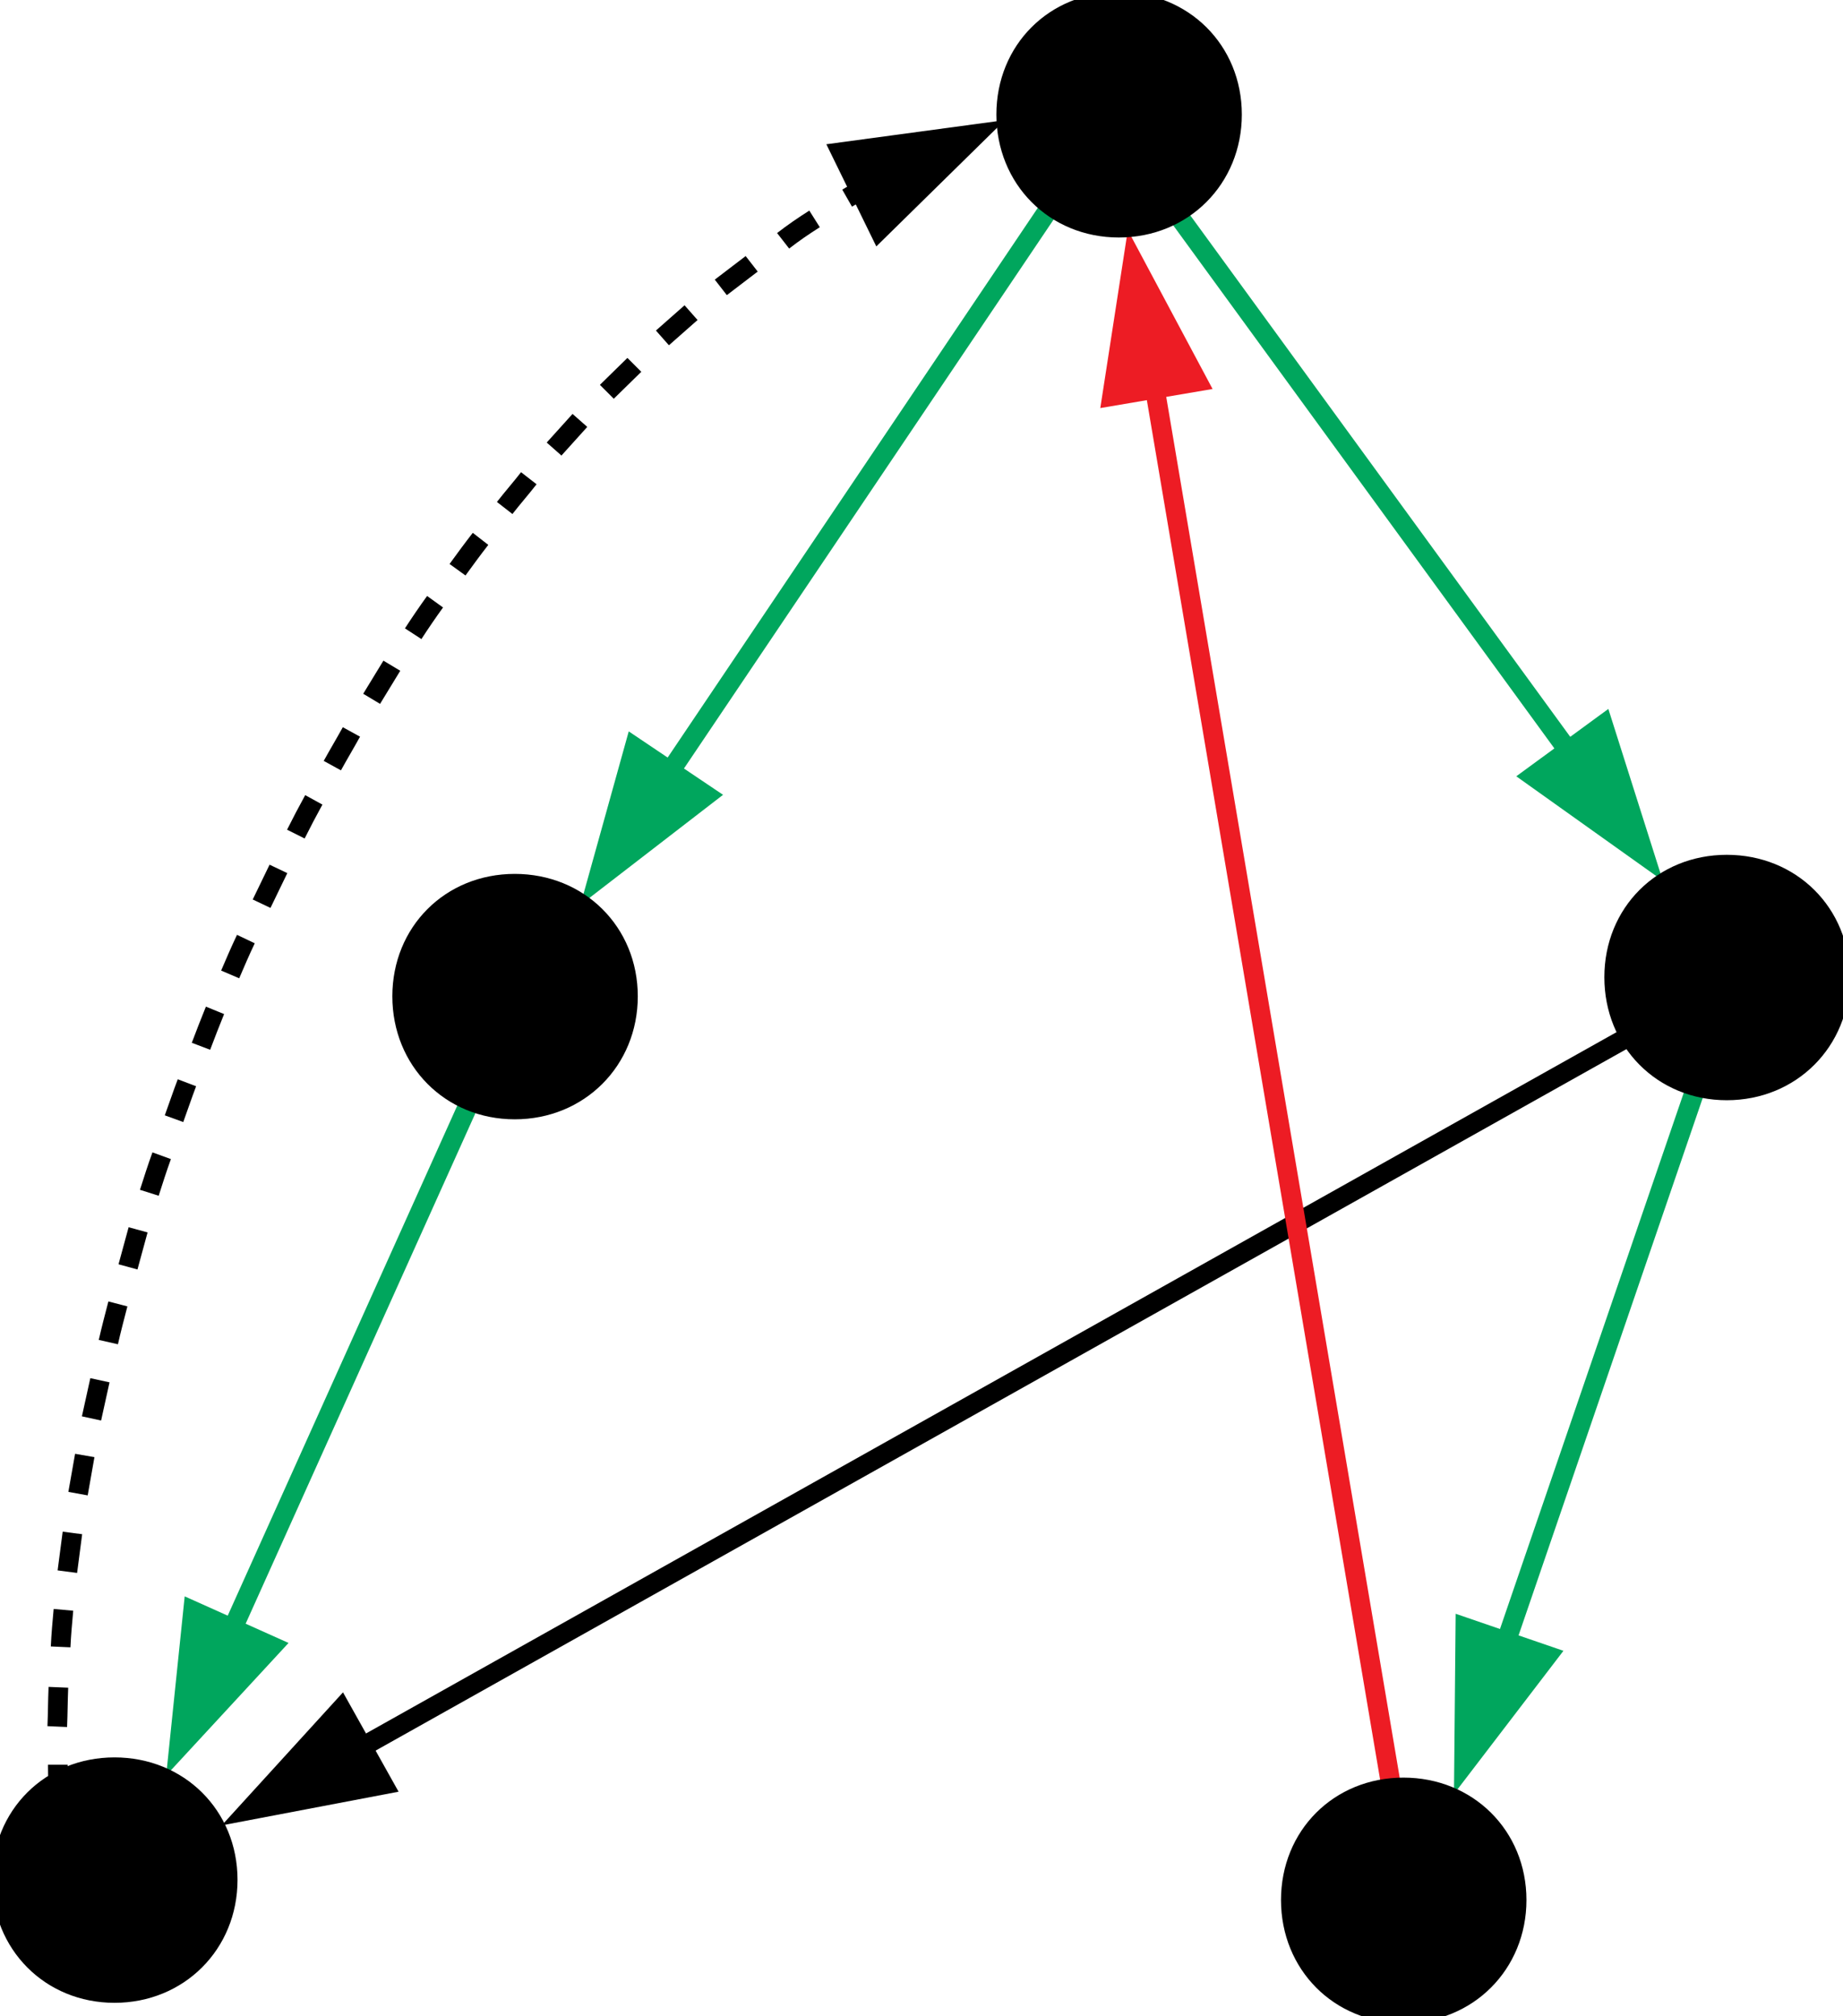 <?xml version="1.0" encoding="UTF-8"?>
<!DOCTYPE svg PUBLIC "-//W3C//DTD SVG 1.1//EN" "http://www.w3.org/Graphics/SVG/1.1/DTD/svg11.dtd">
<svg version="1.2" width="32.83mm" height="35.92mm" viewBox="22709 3207 3283 3592" preserveAspectRatio="xMidYMid" fill-rule="evenodd" stroke-width="28.222" stroke-linejoin="round" xmlns="http://www.w3.org/2000/svg" xmlns:ooo="http://xml.openoffice.org/svg/export" xmlns:xlink="http://www.w3.org/1999/xlink" xmlns:presentation="http://sun.com/xmlns/staroffice/presentation" xmlns:smil="http://www.w3.org/2001/SMIL20/" xmlns:anim="urn:oasis:names:tc:opendocument:xmlns:animation:1.0" xml:space="preserve">
 <defs class="ClipPathGroup">
  <clipPath id="presentation_clip_path" clipPathUnits="userSpaceOnUse">
   <rect x="22709" y="3207" width="3283" height="3592"/>
  </clipPath>
  <clipPath id="presentation_clip_path_shrink" clipPathUnits="userSpaceOnUse">
   <rect x="22712" y="3210" width="3277" height="3585"/>
  </clipPath>
 </defs>
 <defs class="TextShapeIndex">
  <g ooo:slide="id1" ooo:id-list="id3 id4 id5 id6 id7 id8 id9 id10 id11 id12 id13 id14"/>
 </defs>
 <defs class="EmbeddedBulletChars">
  <g id="bullet-char-template-57356" transform="scale(0,-0)">
   <path d="M 580,1141 L 1163,571 580,0 -4,571 580,1141 Z"/>
  </g>
  <g id="bullet-char-template-57354" transform="scale(0,-0)">
   <path d="M 8,1128 L 1137,1128 1137,0 8,0 8,1128 Z"/>
  </g>
  <g id="bullet-char-template-10146" transform="scale(0,-0)">
   <path d="M 174,0 L 602,739 174,1481 1456,739 174,0 Z M 1358,739 L 309,1346 659,739 1358,739 Z"/>
  </g>
  <g id="bullet-char-template-10132" transform="scale(0,-0)">
   <path d="M 2015,739 L 1276,0 717,0 1260,543 174,543 174,936 1260,936 717,1481 1274,1481 2015,739 Z"/>
  </g>
  <g id="bullet-char-template-10007" transform="scale(0,-0)">
   <path d="M 0,-2 C -7,14 -16,27 -25,37 L 356,567 C 262,823 215,952 215,954 215,979 228,992 255,992 264,992 276,990 289,987 310,991 331,999 354,1012 L 381,999 492,748 772,1049 836,1024 860,1049 C 881,1039 901,1025 922,1006 886,937 835,863 770,784 769,783 710,716 594,584 L 774,223 C 774,196 753,168 711,139 L 727,119 C 717,90 699,76 672,76 641,76 570,178 457,381 L 164,-76 C 142,-110 111,-127 72,-127 30,-127 9,-110 8,-76 1,-67 -2,-52 -2,-32 -2,-23 -1,-13 0,-2 Z"/>
  </g>
  <g id="bullet-char-template-10004" transform="scale(0,-0)">
   <path d="M 285,-33 C 182,-33 111,30 74,156 52,228 41,333 41,471 41,549 55,616 82,672 116,743 169,778 240,778 293,778 328,747 346,684 L 369,508 C 377,444 397,411 428,410 L 1163,1116 C 1174,1127 1196,1133 1229,1133 1271,1133 1292,1118 1292,1087 L 1292,965 C 1292,929 1282,901 1262,881 L 442,47 C 390,-6 338,-33 285,-33 Z"/>
  </g>
  <g id="bullet-char-template-9679" transform="scale(0,-0)">
   <path d="M 813,0 C 632,0 489,54 383,161 276,268 223,411 223,592 223,773 276,916 383,1023 489,1130 632,1184 813,1184 992,1184 1136,1130 1245,1023 1353,916 1407,772 1407,592 1407,412 1353,268 1245,161 1136,54 992,0 813,0 Z"/>
  </g>
  <g id="bullet-char-template-8226" transform="scale(0,-0)">
   <path d="M 346,457 C 273,457 209,483 155,535 101,586 74,649 74,723 74,796 101,859 155,911 209,963 273,989 346,989 419,989 480,963 531,910 582,859 608,796 608,723 608,648 583,586 532,535 482,483 420,457 346,457 Z"/>
  </g>
  <g id="bullet-char-template-8211" transform="scale(0,-0)">
   <path d="M -4,459 L 1135,459 1135,606 -4,606 -4,459 Z"/>
  </g>
  <g id="bullet-char-template-61548" transform="scale(0,-0)">
   <path d="M 173,740 C 173,903 231,1043 346,1159 462,1274 601,1332 765,1332 928,1332 1067,1274 1183,1159 1299,1043 1357,903 1357,740 1357,577 1299,437 1183,322 1067,206 928,148 765,148 601,148 462,206 346,322 231,437 173,577 173,740 Z"/>
  </g>
 </defs>
 <defs class="TextEmbeddedBitmaps"/>
 <g class="SlideGroup">
  <g>
   <g id="container-id1">
    <g id="id1" class="Slide" clip-path="url(#presentation_clip_path)">
     <g class="Page">
      <g class="Group">
       <g class="com.sun.star.drawing.LineShape">
        <g id="id3">
         <rect class="BoundingBox" stroke="none" fill="none" x="23743" y="3403" width="960" height="1417"/>
         <path fill="none" stroke="rgb(0,166,93)" stroke-width="35" stroke-linejoin="round" d="M 24684,3421 L 23905,4578"/>
         <path fill="rgb(0,166,93)" stroke="none" d="M 23743,4819 L 23997,4623 23829,4510 23743,4819 Z"/>
        </g>
       </g>
       <g class="com.sun.star.drawing.LineShape">
        <g id="id4">
         <rect class="BoundingBox" stroke="none" fill="none" x="23005" y="4967" width="643" height="1404"/>
         <path fill="none" stroke="rgb(0,166,93)" stroke-width="35" stroke-linejoin="round" d="M 23629,4985 L 23125,6105"/>
         <path fill="rgb(0,166,93)" stroke="none" d="M 23005,6370 L 23223,6134 23038,6051 23005,6370 Z"/>
        </g>
       </g>
       <g class="com.sun.star.drawing.LineShape">
        <g id="id5">
         <rect class="BoundingBox" stroke="none" fill="none" x="24666" y="3403" width="1006" height="1374"/>
         <path fill="none" stroke="rgb(0,166,93)" stroke-width="35" stroke-linejoin="round" d="M 24684,3421 L 25500,4541"/>
         <path fill="rgb(0,166,93)" stroke="none" d="M 25671,4776 L 25574,4470 25410,4590 25671,4776 Z"/>
        </g>
       </g>
       <g class="com.sun.star.drawing.LineShape">
        <g id="id6">
         <rect class="BoundingBox" stroke="none" fill="none" x="25299" y="4931" width="517" height="1473"/>
         <path fill="none" stroke="rgb(0,166,93)" stroke-width="35" stroke-linejoin="round" d="M 25797,4949 L 25393,6128"/>
         <path fill="rgb(0,166,93)" stroke="none" d="M 25299,6403 L 25494,6148 25302,6082 25299,6403 Z"/>
        </g>
       </g>
       <g class="com.sun.star.drawing.LineShape">
        <g id="id7">
         <rect class="BoundingBox" stroke="none" fill="none" x="23104" y="4931" width="2712" height="1530"/>
         <path fill="none" stroke="rgb(0,0,0)" stroke-width="35" stroke-linejoin="round" d="M 25797,4949 L 23358,6317"/>
         <path fill="rgb(0,0,0)" stroke="none" d="M 23104,6459 L 23419,6399 23320,6222 23104,6459 Z"/>
        </g>
       </g>
       <g class="com.sun.star.drawing.LineShape">
        <g id="id8">
         <rect class="BoundingBox" stroke="none" fill="none" x="24668" y="3617" width="576" height="3015"/>
         <path fill="none" stroke="rgb(237,28,36)" stroke-width="35" stroke-linejoin="round" d="M 25225,6613 L 24767,3904"/>
         <path fill="rgb(237,28,36)" stroke="none" d="M 24718,3617 L 24669,3934 24869,3900 24718,3617 Z"/>
        </g>
       </g>
       <g class="com.sun.star.drawing.OpenBezierShape">
        <g id="id9">
         <rect class="BoundingBox" stroke="none" fill="none" x="22793" y="3421" width="1707" height="3015"/>
         <path fill="none" stroke="rgb(0,0,0)" stroke-width="35" stroke-linejoin="round" d="M 22814,6417 C 22813,6395 22812,6373 22812,6351"/>
         <path fill="none" stroke="rgb(0,0,0)" stroke-width="35" stroke-linejoin="round" d="M 22811,6283 C 22812,6260 22812,6237 22813,6213"/>
         <path fill="none" stroke="rgb(0,0,0)" stroke-width="35" stroke-linejoin="round" d="M 22817,6141 C 22818,6119 22820,6097 22822,6075"/>
         <path fill="none" stroke="rgb(0,0,0)" stroke-width="35" stroke-linejoin="round" d="M 22829,6007 C 22832,5984 22835,5961 22838,5938"/>
         <path fill="none" stroke="rgb(0,0,0)" stroke-width="35" stroke-linejoin="round" d="M 22848,5868 C 22852,5846 22856,5823 22860,5800"/>
         <path fill="none" stroke="rgb(0,0,0)" stroke-width="35" stroke-linejoin="round" d="M 22872,5734 C 22877,5711 22882,5689 22887,5666"/>
         <path fill="none" stroke="rgb(0,0,0)" stroke-width="35" stroke-linejoin="round" d="M 22902,5598 C 22907,5576 22913,5553 22919,5530"/>
         <path fill="none" stroke="rgb(0,0,0)" stroke-width="35" stroke-linejoin="round" d="M 22937,5464 C 22943,5442 22949,5420 22955,5398"/>
         <path fill="none" stroke="rgb(0,0,0)" stroke-width="35" stroke-linejoin="round" d="M 22975,5332 C 22982,5310 22989,5288 22997,5266"/>
         <path fill="none" stroke="rgb(0,0,0)" stroke-width="35" stroke-linejoin="round" d="M 23019,5200 C 23027,5178 23034,5157 23042,5136"/>
         <path fill="none" stroke="rgb(0,0,0)" stroke-width="35" stroke-linejoin="round" d="M 23067,5071 C 23075,5050 23083,5029 23092,5007"/>
         <path fill="none" stroke="rgb(0,0,0)" stroke-width="35" stroke-linejoin="round" d="M 23119,4943 C 23128,4922 23137,4901 23147,4880"/>
         <path fill="none" stroke="rgb(0,0,0)" stroke-width="35" stroke-linejoin="round" d="M 23175,4817 C 23185,4796 23195,4776 23205,4755"/>
         <path fill="none" stroke="rgb(0,0,0)" stroke-width="35" stroke-linejoin="round" d="M 23236,4693 C 23246,4673 23257,4652 23268,4632"/>
         <path fill="none" stroke="rgb(0,0,0)" stroke-width="35" stroke-linejoin="round" d="M 23301,4571 C 23312,4551 23324,4531 23335,4511"/>
         <path fill="none" stroke="rgb(0,0,0)" stroke-width="35" stroke-linejoin="round" d="M 23371,4452 C 23383,4432 23395,4413 23407,4393"/>
         <path fill="none" stroke="rgb(0,0,0)" stroke-width="35" stroke-linejoin="round" d="M 23445,4336 C 23458,4316 23471,4297 23484,4279"/>
         <path fill="none" stroke="rgb(0,0,0)" stroke-width="35" stroke-linejoin="round" d="M 23524,4222 C 23537,4204 23551,4185 23565,4167"/>
         <path fill="none" stroke="rgb(0,0,0)" stroke-width="35" stroke-linejoin="round" d="M 23608,4112 C 23622,4094 23637,4077 23651,4059"/>
         <path fill="none" stroke="rgb(0,0,0)" stroke-width="35" stroke-linejoin="round" d="M 23696,4007 C 23711,3990 23727,3973 23742,3956"/>
         <path fill="none" stroke="rgb(0,0,0)" stroke-width="35" stroke-linejoin="round" d="M 23790,3905 C 23806,3889 23823,3873 23839,3857"/>
         <path fill="none" stroke="rgb(0,0,0)" stroke-width="35" stroke-linejoin="round" d="M 23889,3809 C 23906,3794 23923,3779 23940,3764"/>
         <path fill="none" stroke="rgb(0,0,0)" stroke-width="35" stroke-linejoin="round" d="M 23993,3719 C 24011,3705 24030,3691 24048,3677"/>
         <path fill="none" stroke="rgb(0,0,0)" stroke-width="35" stroke-linejoin="round" d="M 24104,3636 C 24122,3622 24141,3609 24160,3597"/>
         <path fill="none" stroke="rgb(0,0,0)" stroke-width="35" stroke-linejoin="round" d="M 24218,3560 C 24225,3556 24233,3551 24240,3547"/>
         <path fill="rgb(0,0,0)" stroke="none" d="M 24499,3421 L 24181,3464 24270,3646 24499,3421 Z"/>
        </g>
       </g>
       <g class="com.sun.star.drawing.CustomShape">
        <g id="id10">
         <rect class="BoundingBox" stroke="none" fill="none" x="24497" y="3206" width="413" height="413"/>
         <path fill="rgb(0,0,0)" stroke="none" d="M 24702,3207 C 24818,3207 24907,3295 24907,3411 24907,3527 24818,3616 24702,3616 24586,3616 24498,3527 24498,3411 24498,3295 24586,3207 24702,3207 Z M 24498,3207 L 24498,3207 Z M 24908,3617 L 24908,3617 Z"/>
         <path fill="none" stroke="rgb(0,0,0)" d="M 24702,3207 C 24818,3207 24907,3295 24907,3411 24907,3527 24818,3616 24702,3616 24586,3616 24498,3527 24498,3411 24498,3295 24586,3207 24702,3207 Z"/>
         <path fill="none" stroke="rgb(0,0,0)" d="M 24498,3207 L 24498,3207 Z"/>
         <path fill="none" stroke="rgb(0,0,0)" d="M 24908,3617 L 24908,3617 Z"/>
        </g>
       </g>
       <g class="com.sun.star.drawing.CustomShape">
        <g id="id11">
         <rect class="BoundingBox" stroke="none" fill="none" x="23421" y="4777" width="413" height="413"/>
         <path fill="rgb(0,0,0)" stroke="none" d="M 23626,4778 C 23742,4778 23831,4866 23831,4982 23831,5098 23742,5187 23626,5187 23510,5187 23422,5098 23422,4982 23422,4866 23510,4778 23626,4778 Z M 23422,4778 L 23422,4778 Z M 23832,5188 L 23832,5188 Z"/>
         <path fill="none" stroke="rgb(0,0,0)" d="M 23626,4778 C 23742,4778 23831,4866 23831,4982 23831,5098 23742,5187 23626,5187 23510,5187 23422,5098 23422,4982 23422,4866 23510,4778 23626,4778 Z"/>
         <path fill="none" stroke="rgb(0,0,0)" d="M 23422,4778 L 23422,4778 Z"/>
         <path fill="none" stroke="rgb(0,0,0)" d="M 23832,5188 L 23832,5188 Z"/>
        </g>
       </g>
       <g class="com.sun.star.drawing.CustomShape">
        <g id="id12">
         <rect class="BoundingBox" stroke="none" fill="none" x="22708" y="6351" width="413" height="413"/>
         <path fill="rgb(0,0,0)" stroke="none" d="M 22913,6352 C 23029,6352 23118,6440 23118,6556 23118,6672 23029,6761 22913,6761 22797,6761 22709,6672 22709,6556 22709,6440 22797,6352 22913,6352 Z M 22709,6352 L 22709,6352 Z M 23119,6762 L 23119,6762 Z"/>
         <path fill="none" stroke="rgb(0,0,0)" d="M 22913,6352 C 23029,6352 23118,6440 23118,6556 23118,6672 23029,6761 22913,6761 22797,6761 22709,6672 22709,6556 22709,6440 22797,6352 22913,6352 Z"/>
         <path fill="none" stroke="rgb(0,0,0)" d="M 22709,6352 L 22709,6352 Z"/>
         <path fill="none" stroke="rgb(0,0,0)" d="M 23119,6762 L 23119,6762 Z"/>
        </g>
       </g>
       <g class="com.sun.star.drawing.CustomShape">
        <g id="id13">
         <rect class="BoundingBox" stroke="none" fill="none" x="25580" y="4743" width="413" height="413"/>
         <path fill="rgb(0,0,0)" stroke="none" d="M 25785,4744 C 25901,4744 25990,4832 25990,4948 25990,5064 25901,5153 25785,5153 25669,5153 25581,5064 25581,4948 25581,4832 25669,4744 25785,4744 Z M 25581,4744 L 25581,4744 Z M 25991,5154 L 25991,5154 Z"/>
         <path fill="none" stroke="rgb(0,0,0)" d="M 25785,4744 C 25901,4744 25990,4832 25990,4948 25990,5064 25901,5153 25785,5153 25669,5153 25581,5064 25581,4948 25581,4832 25669,4744 25785,4744 Z"/>
         <path fill="none" stroke="rgb(0,0,0)" d="M 25581,4744 L 25581,4744 Z"/>
         <path fill="none" stroke="rgb(0,0,0)" d="M 25991,5154 L 25991,5154 Z"/>
        </g>
       </g>
       <g class="com.sun.star.drawing.CustomShape">
        <g id="id14">
         <rect class="BoundingBox" stroke="none" fill="none" x="25004" y="6387" width="413" height="413"/>
         <path fill="rgb(0,0,0)" stroke="none" d="M 25209,6388 C 25325,6388 25414,6476 25414,6592 25414,6708 25325,6797 25209,6797 25093,6797 25005,6708 25005,6592 25005,6476 25093,6388 25209,6388 Z M 25005,6388 L 25005,6388 Z M 25415,6798 L 25415,6798 Z"/>
         <path fill="none" stroke="rgb(0,0,0)" d="M 25209,6388 C 25325,6388 25414,6476 25414,6592 25414,6708 25325,6797 25209,6797 25093,6797 25005,6708 25005,6592 25005,6476 25093,6388 25209,6388 Z"/>
         <path fill="none" stroke="rgb(0,0,0)" d="M 25005,6388 L 25005,6388 Z"/>
         <path fill="none" stroke="rgb(0,0,0)" d="M 25415,6798 L 25415,6798 Z"/>
        </g>
       </g>
      </g>
     </g>
    </g>
   </g>
  </g>
 </g>
</svg>